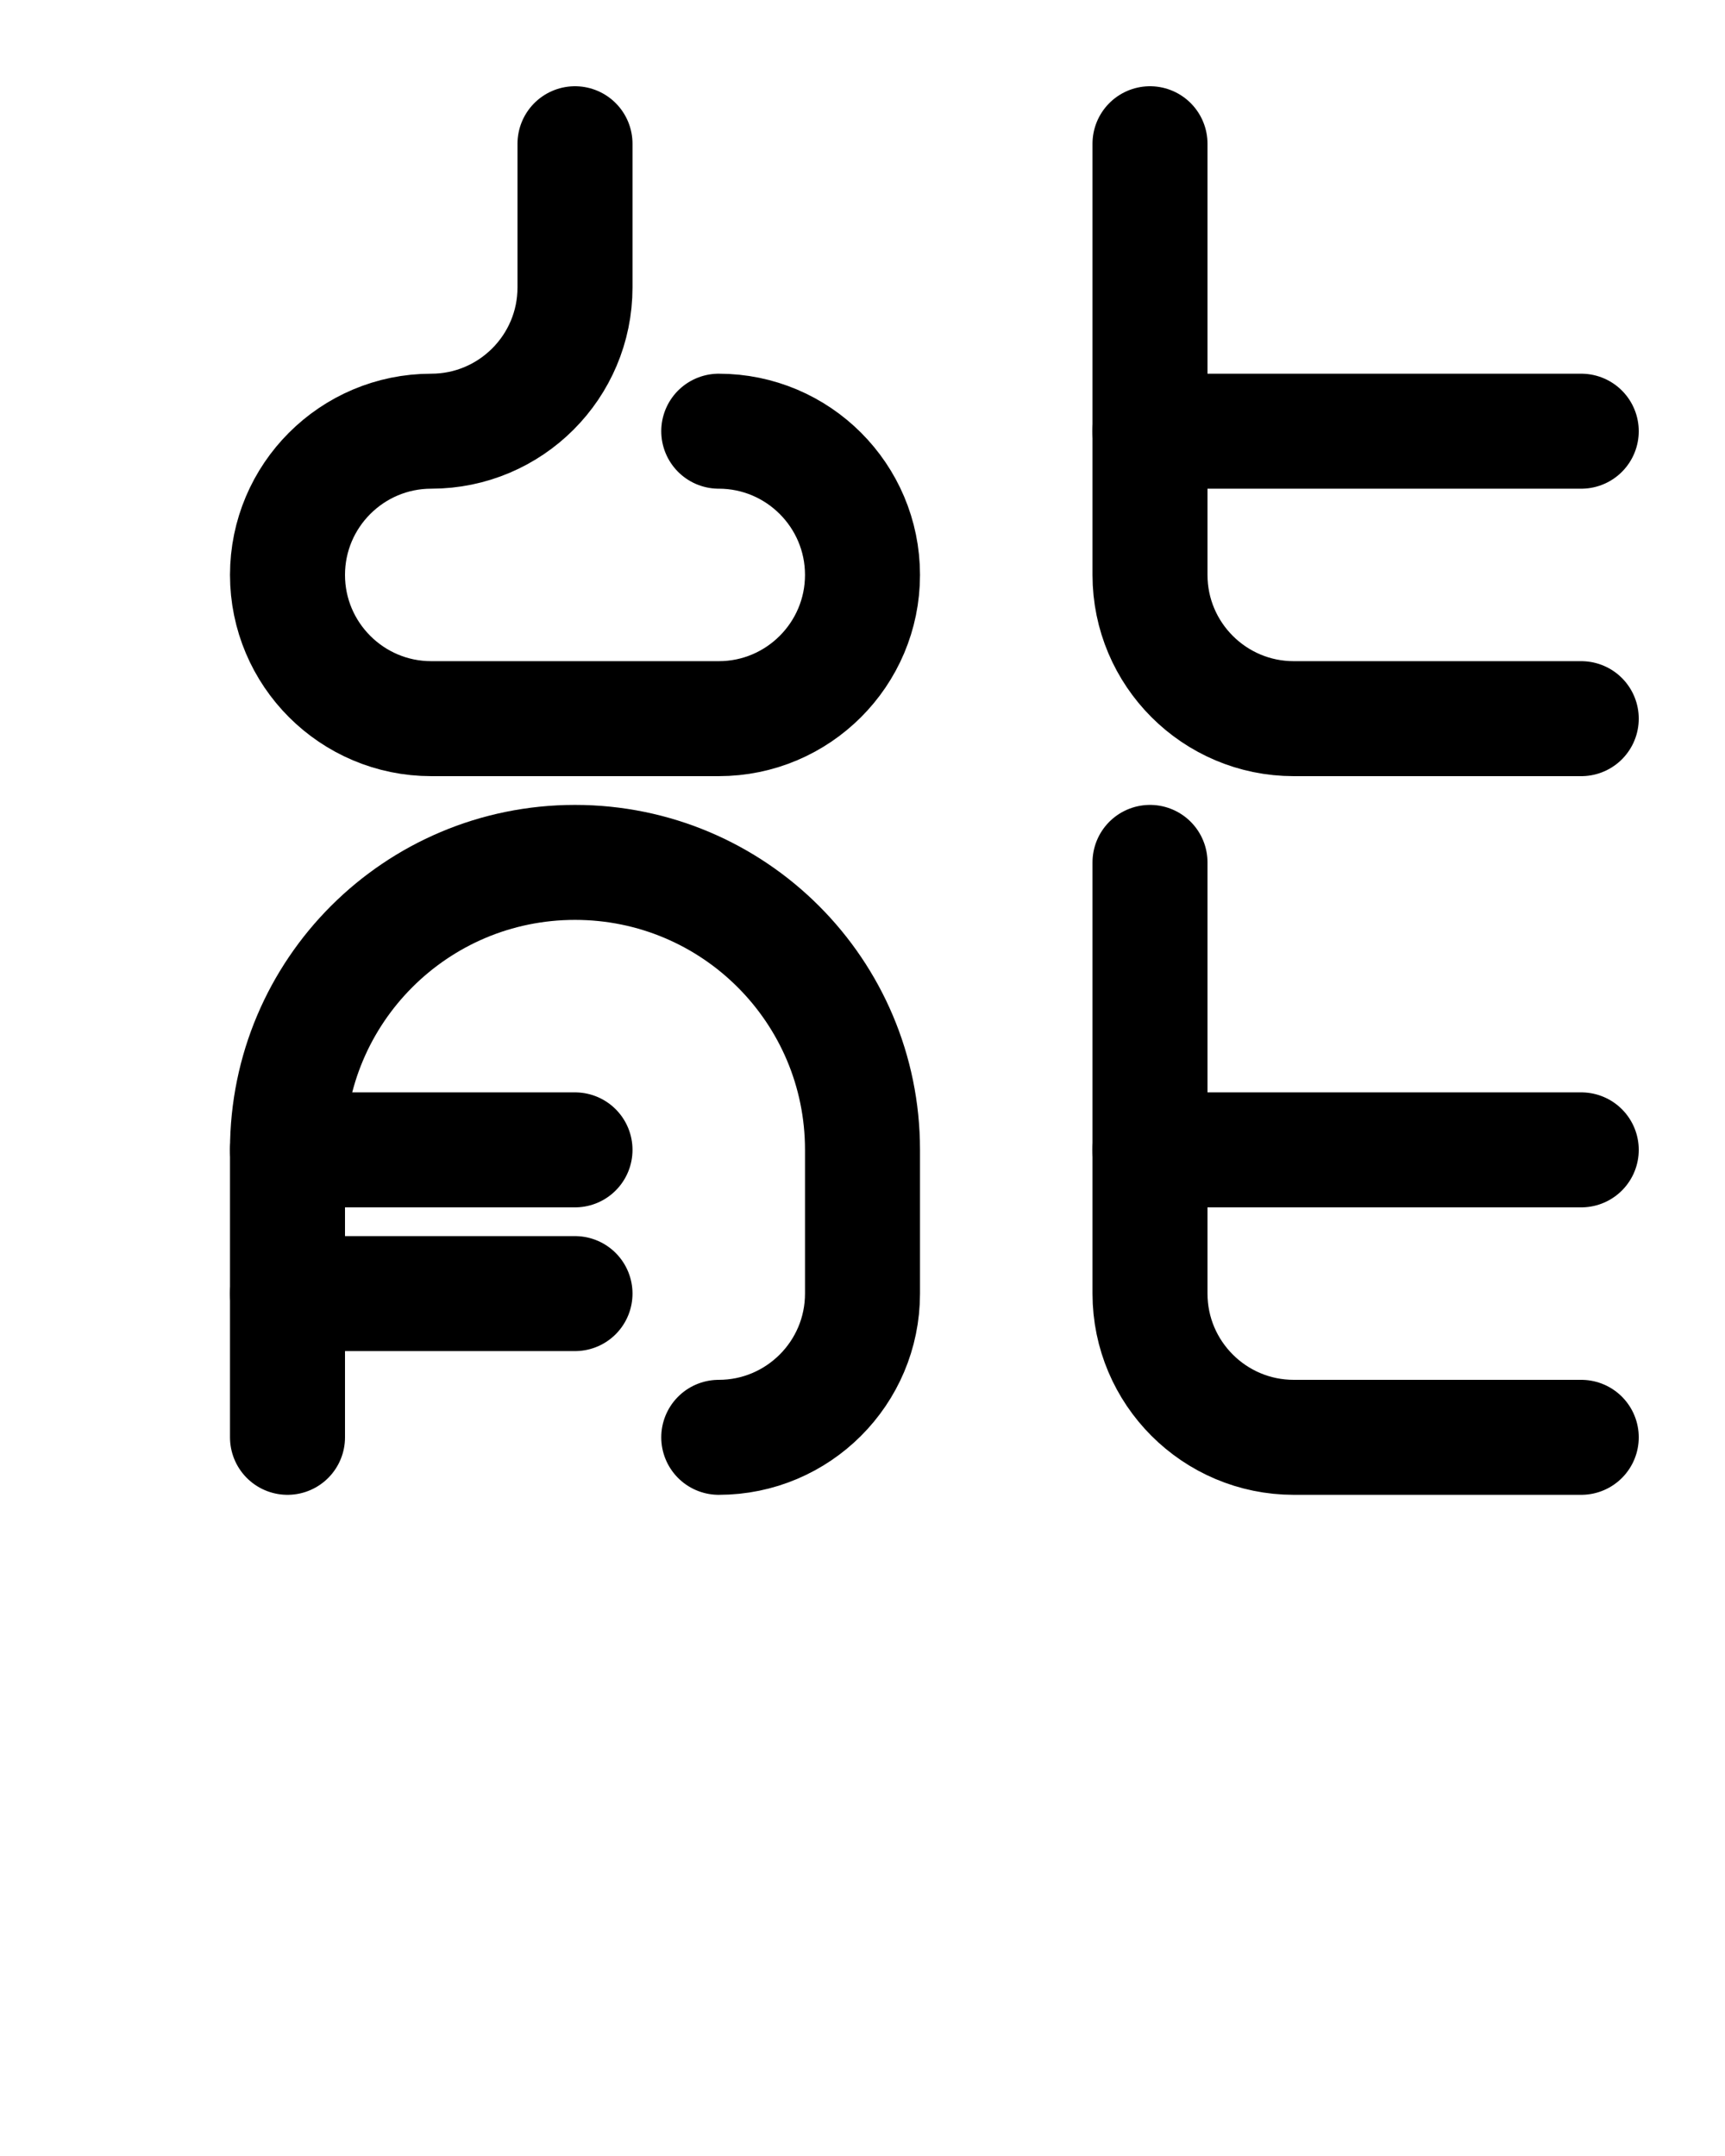 <?xml version="1.0" encoding="utf-8"?>
<!-- Generator: Adobe Illustrator 26.0.0, SVG Export Plug-In . SVG Version: 6.00 Build 0)  -->
<svg version="1.1" id="图层_1" xmlns="http://www.w3.org/2000/svg" xmlns:xlink="http://www.w3.org/1999/xlink" x="0px" y="0px"
	 viewBox="0 0 720 900" style="enable-background:new 0 0 720 900;" xml:space="preserve">
<style type="text/css">
	.st0{fill:none;stroke:#000000;stroke-width:48;stroke-linecap:round;stroke-linejoin:round;stroke-miterlimit:10;}
</style>
<path class="st0" d="M240,60v60c0,33.1-26.9,60-60,60l0,0c-33.1,0-60,26.9-60,60l0,0c0,33.1,26.9,60,60,60h120c33.1,0,60-26.9,60-60
	l0,0c0-33.1-26.9-60-60-60"/>
<path class="st0" d="M120,600V480c0-66.3,53.7-120,120-120l0,0c66.3,0,120,53.7,120,120v60c0,33.1-26.9,60-60,60"/>
<path class="st0" d="M480,60v180c0,33.1,26.9,60,60,60h120"/>
<line class="st0" x1="480" y1="180" x2="660" y2="180"/>
<path class="st0" d="M480,360v180c0,33.1,26.9,60,60,60h120"/>
<line class="st0" x1="480" y1="480" x2="660" y2="480"/>
<line class="st0" x1="120" y1="480" x2="240" y2="480"/>
<line class="st0" x1="120" y1="540" x2="240" y2="540"/>
</svg>
